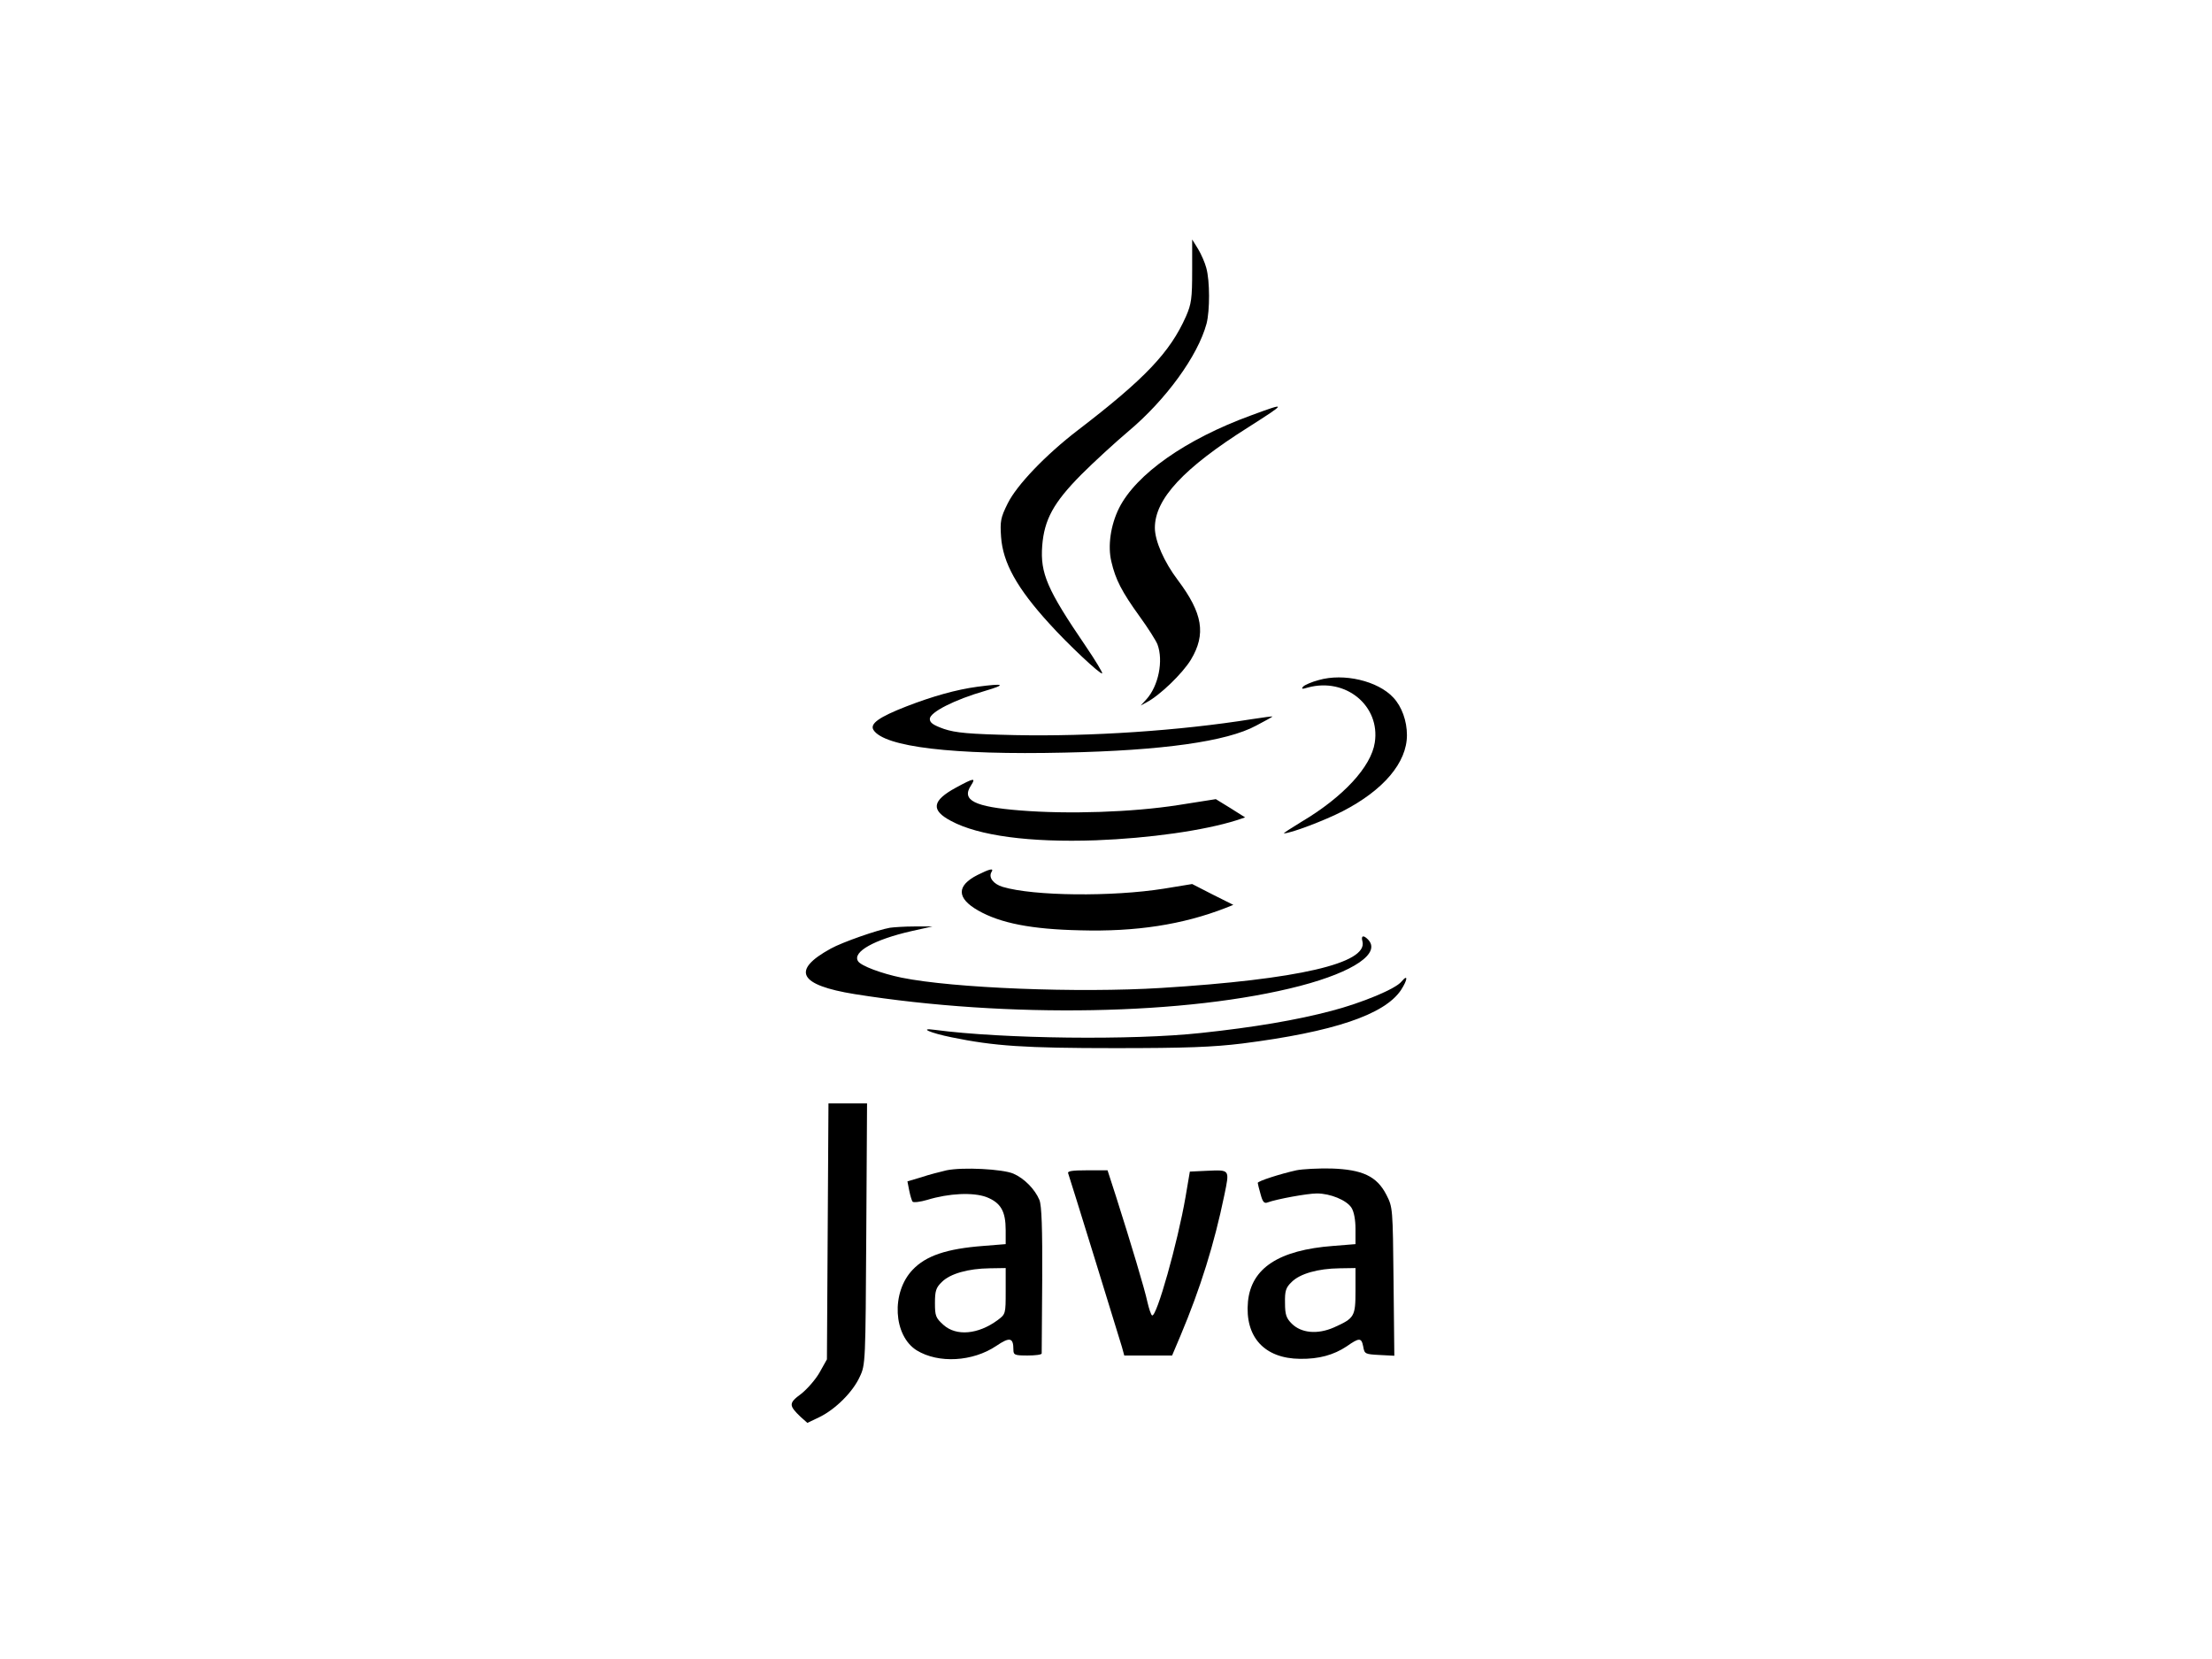<?xml version="1.0" standalone="no"?>
<!DOCTYPE svg PUBLIC "-//W3C//DTD SVG 20010904//EN"
 "http://www.w3.org/TR/2001/REC-SVG-20010904/DTD/svg10.dtd">
<svg version="1.0" xmlns="http://www.w3.org/2000/svg"
 width="860pt" height="645pt" viewBox="0 0 860 645"
 preserveAspectRatio="xMidYMid meet">

<g transform="translate(0,645) scale(0.1,-0.1)"
fill="#000000" stroke="none">
<path d="M4635 5397 c0 -107 -3 -129 -24 -177 -62 -140 -160 -243 -421 -443
-124 -95 -237 -213 -272 -284 -28 -56 -30 -70 -26 -130 7 -101 62 -200 188
-338 71 -79 199 -199 205 -193 3 2 -26 50 -64 106 -150 220 -177 283 -169 390
8 102 44 168 152 277 50 50 133 126 184 169 145 122 269 292 303 418 13 51 13
166 -1 216 -5 20 -20 54 -32 74 l-23 37 0 -122z"/>
<path d="M4864 4835 c-255 -93 -447 -229 -513 -360 -33 -66 -45 -148 -30 -209
16 -69 40 -116 110 -213 32 -44 63 -93 69 -108 24 -64 4 -162 -43 -214 l-22
-24 22 12 c52 27 140 112 173 166 60 100 46 181 -51 310 -53 70 -89 152 -89
203 0 112 111 232 365 392 149 95 150 97 9 45z"/>
<path d="M5127 3806 c-27 -7 -54 -19 -60 -25 -9 -10 -5 -11 18 -4 147 40 282
-71 260 -214 -14 -94 -123 -212 -285 -308 -41 -25 -72 -45 -68 -45 26 0 158
50 228 86 159 82 250 189 250 296 0 55 -20 111 -53 146 -60 65 -193 96 -290
68z"/>
<path d="M3800 3780 c-82 -11 -174 -37 -275 -76 -108 -42 -144 -68 -129 -92
42 -66 308 -98 744 -88 378 8 630 43 744 105 33 17 61 33 63 35 2 2 -34 -3
-80 -10 -281 -45 -627 -68 -920 -62 -182 4 -232 9 -277 24 -42 15 -55 24 -55
39 0 26 97 75 215 109 85 25 75 30 -30 16z"/>
<path d="M3717 3388 c-94 -51 -99 -88 -19 -130 106 -57 304 -84 562 -75 210 8
421 38 548 78 l33 11 -57 36 -57 35 -146 -23 c-179 -28 -427 -36 -614 -21
-179 14 -230 40 -192 97 20 31 12 30 -58 -8z"/>
<path d="M3800 3048 c-82 -42 -81 -90 3 -138 86 -49 207 -73 397 -77 216 -6
398 22 565 87 l30 12 -80 40 -80 41 -110 -18 c-201 -32 -507 -29 -627 7 -36
11 -56 37 -43 58 10 16 -7 12 -55 -12z"/>
<path d="M3460 2843 c-47 -8 -185 -56 -230 -81 -155 -85 -124 -142 93 -177
596 -95 1295 -82 1732 32 210 55 316 128 263 181 -18 18 -27 14 -21 -8 22 -85
-250 -148 -782 -181 -322 -20 -809 -1 -1010 40 -78 16 -158 46 -169 64 -23 36
63 84 208 117 l81 18 -70 0 c-38 0 -81 -3 -95 -5z"/>
<path d="M5449 2634 c-23 -29 -154 -83 -272 -114 -136 -36 -301 -64 -507 -86
-265 -29 -772 -23 -1035 12 -66 9 -19 -12 65 -29 165 -34 284 -42 635 -42 277
0 380 4 495 18 354 45 553 112 617 208 26 40 28 64 2 33z"/>
<path d="M3218 1663 l-3 -498 -28 -50 c-15 -27 -48 -65 -72 -84 -49 -36 -49
-45 -2 -90 l26 -23 48 23 c61 30 129 97 156 157 22 46 22 58 25 555 l3 507
-75 0 -75 0 -3 -497z"/>
<path d="M3680 1900 c-25 -6 -69 -17 -98 -27 l-54 -16 7 -36 c4 -20 10 -39 13
-43 4 -4 30 -1 57 7 85 26 178 30 230 11 56 -22 75 -55 75 -129 l0 -54 -87 -7
c-143 -11 -223 -38 -275 -93 -84 -88 -75 -256 16 -313 85 -52 218 -44 309 17
53 36 67 33 67 -14 0 -21 5 -23 55 -23 30 0 55 3 55 8 0 4 1 133 2 287 1 199
-2 289 -11 310 -17 41 -59 84 -101 102 -42 18 -197 26 -260 13z m230 -469 c0
-90 0 -90 -32 -114 -75 -55 -160 -63 -210 -18 -30 27 -33 35 -33 85 0 47 4 60
27 82 32 32 102 52 186 53 l62 1 0 -89z"/>
<path d="M5040 1900 c-63 -14 -150 -42 -150 -49 0 -3 5 -23 11 -44 8 -30 14
-37 27 -32 35 13 155 35 192 35 52 0 115 -26 134 -55 10 -15 16 -47 16 -83 l0
-59 -87 -7 c-211 -16 -318 -86 -331 -216 -13 -138 64 -222 203 -223 73 -1 130
15 180 48 50 35 58 35 65 0 5 -29 7 -30 63 -33 l58 -3 -3 288 c-3 287 -3 289
-28 338 -37 72 -93 98 -214 102 -50 1 -111 -2 -136 -7z m230 -468 c0 -101 -4
-107 -84 -143 -64 -28 -127 -22 -164 15 -21 21 -26 35 -26 80 -1 47 3 60 26
82 32 32 102 52 186 53 l62 1 0 -88z"/>
<path d="M4153 1888 c6 -16 196 -631 209 -675 l9 -33 93 0 93 0 33 78 c77 183
131 356 170 545 21 102 23 99 -70 95 l-64 -3 -17 -100 c-30 -174 -113 -470
-130 -459 -4 2 -12 26 -18 52 -10 48 -64 228 -122 410 l-33 102 -79 0 c-59 0
-78 -3 -74 -12z"/>
</g>
</svg>

